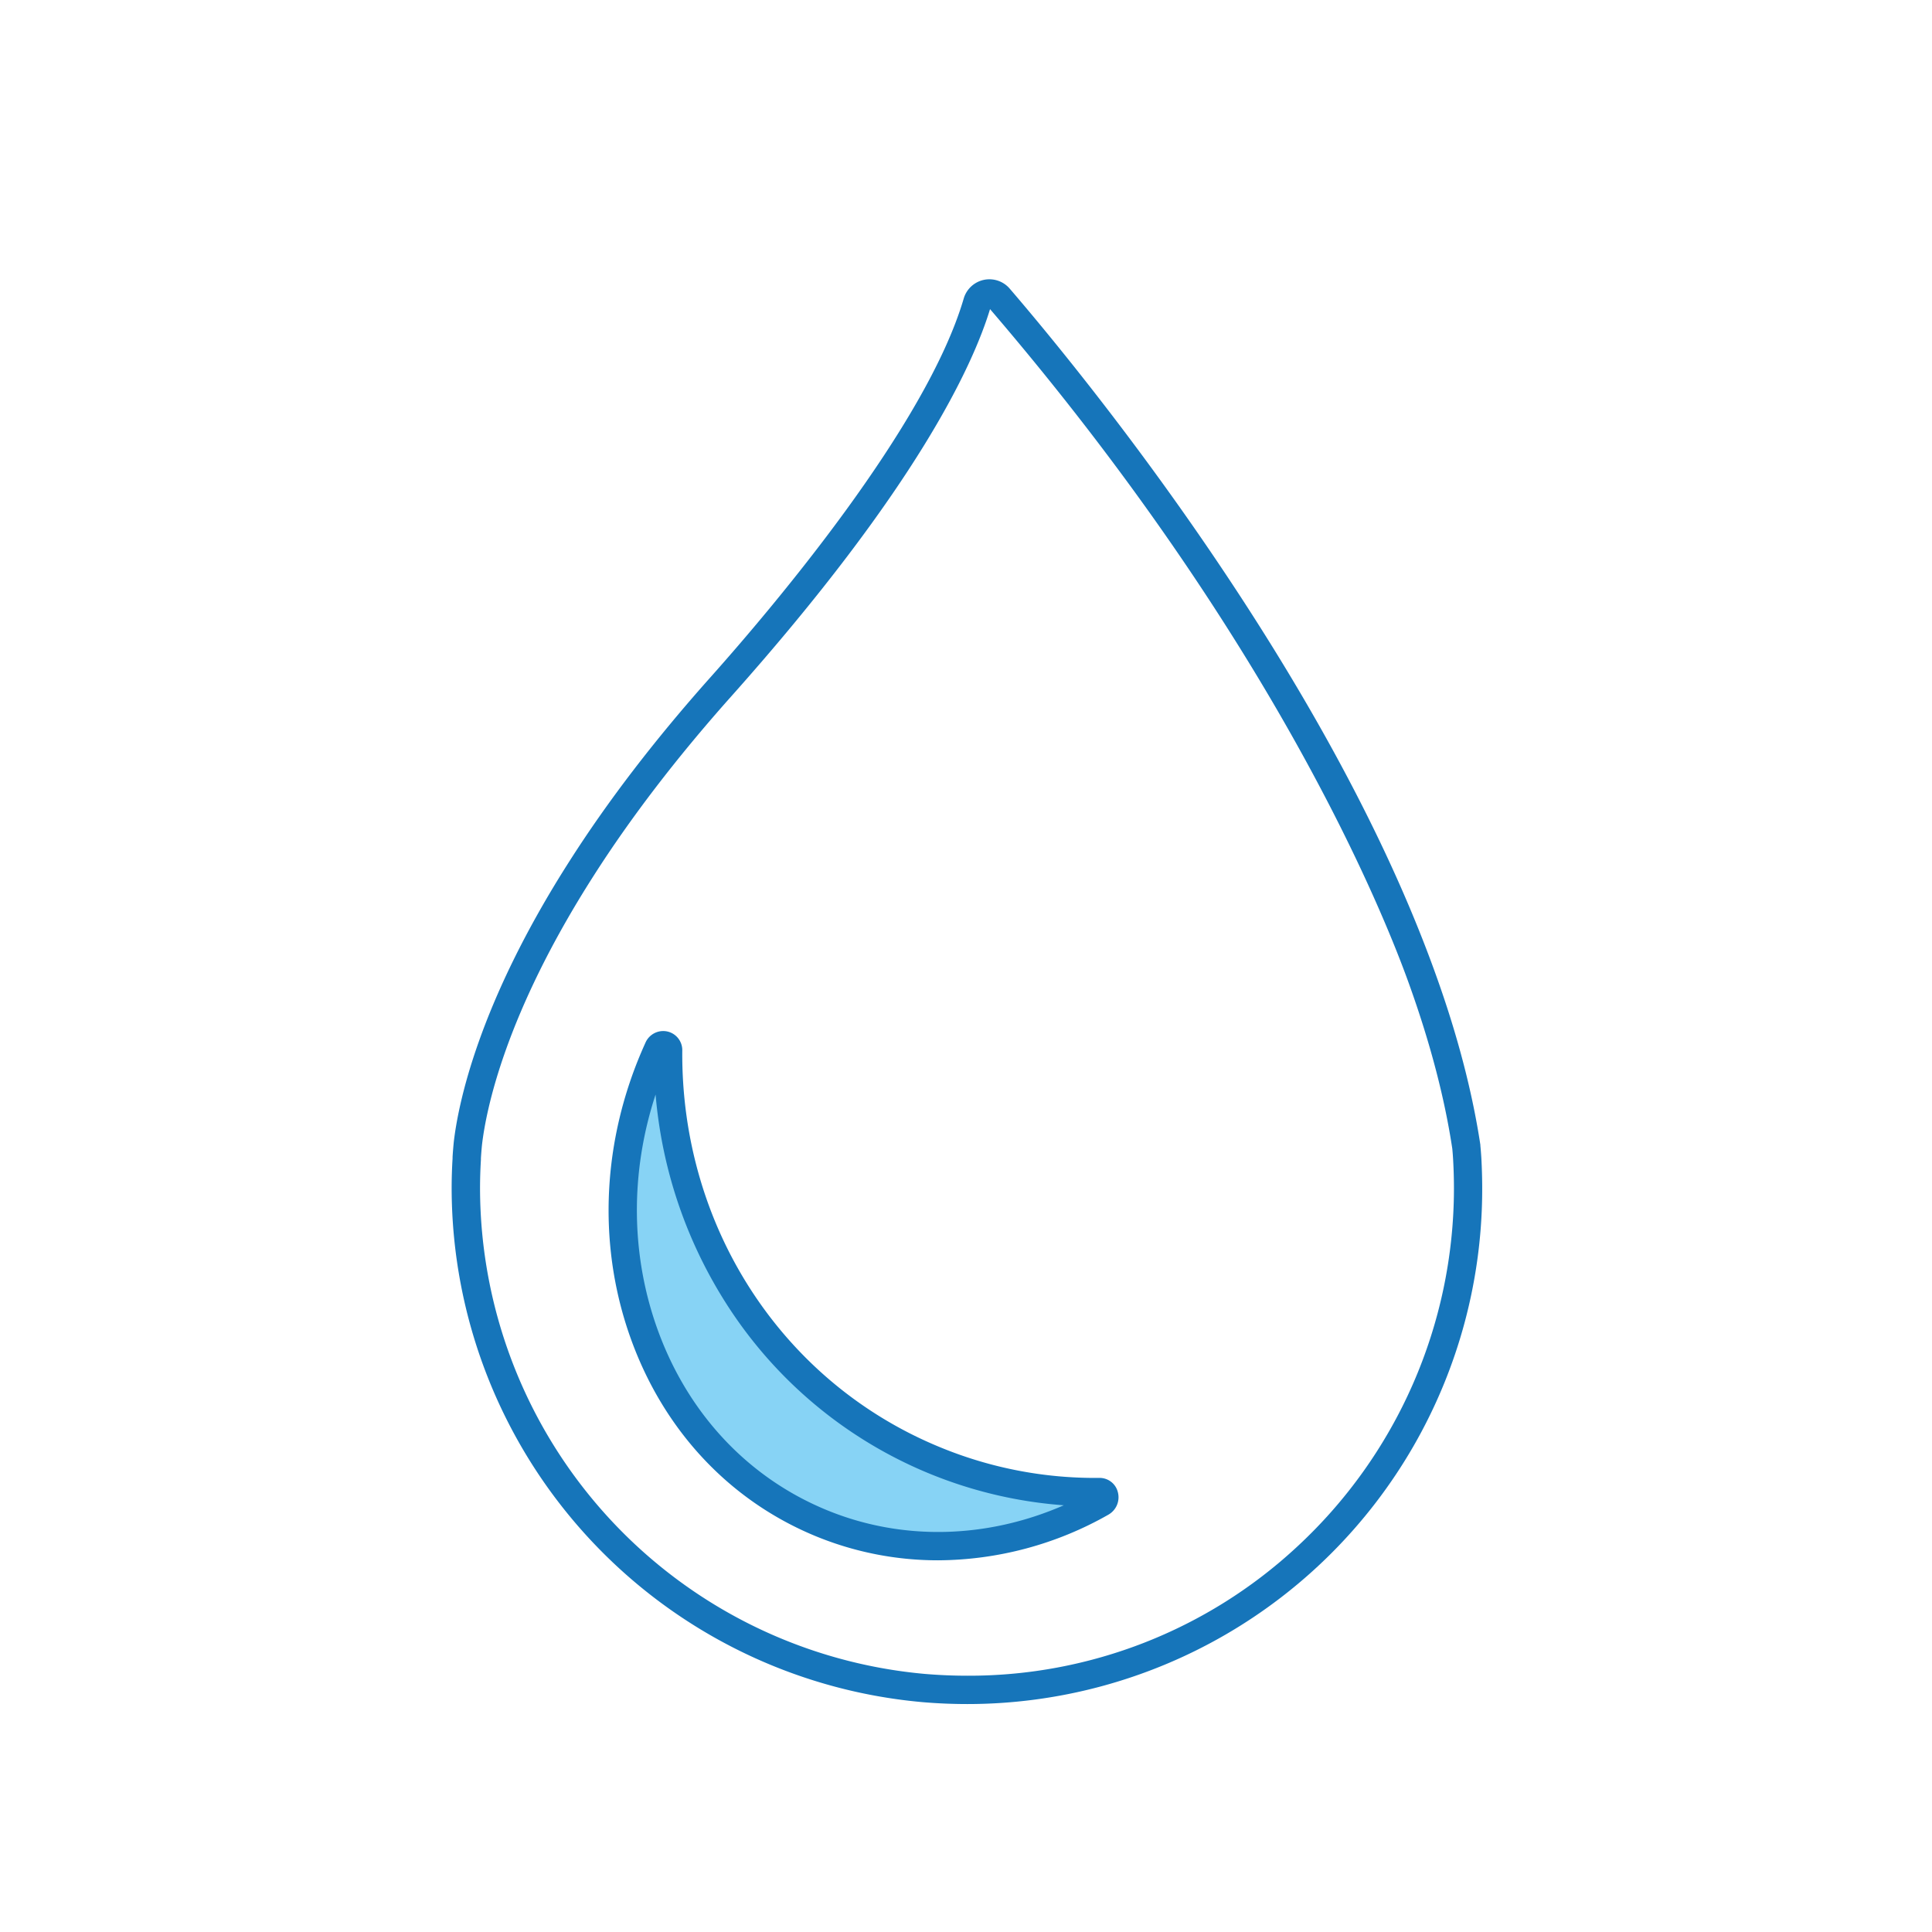 <svg xmlns="http://www.w3.org/2000/svg" viewBox="0 0 750 750"><defs><style>.cls-1{fill:#1675ba;}.cls-2{fill:#87d3f5;}</style></defs><title>Scan 1</title><g id="Layer_3" data-name="Layer 3"><path class="cls-1" d="M375.5,661.51q-8.67,0-17.41-.74A200.58,200.58,0,0,1,175.33,461.36c0-3.91.12-7.83.36-11.67v-.6c.12-1.94.28-3.86.46-5.72,1.65-14.32,9.32-53.43,45-109.19,14.79-23.2,33.09-47.07,54.37-70.95,24.82-27.82,84.1-97.88,98.59-147.33A10.39,10.39,0,0,1,391.93,112c28.19,32.8,123.44,149,165.49,266.46,8.32,23.14,14.13,45.34,17.26,66l0,.29c.15,1.54.28,3.16.38,4.82.22,4.11.33,8.11.33,11.91A199.89,199.89,0,0,1,375.5,661.51ZM186.69,449.62l0,.59c-.22,3.66-.34,7.41-.34,11.15A189.6,189.6,0,0,0,359,649.81c5.55.47,11.08.7,16.56.7a187.09,187.09,0,0,0,127.74-49.86,189.63,189.63,0,0,0,61.12-139.2c0-3.65-.1-7.34-.32-11.29-.08-1.44-.19-2.87-.32-4.23-3-19.89-8.66-41.34-16.72-63.77C536.62,353,494.05,247.94,384.33,120c-6.64,21.84-28.54,69.69-100.63,150.52-20.89,23.44-38.83,46.84-53.31,69.55-34.41,53.83-41.74,91-43.29,104.44C186.94,446.13,186.8,447.87,186.69,449.62Z"/><path class="cls-2" d="M426.8,579.26c2.06,0,2.61,2.94.74,4-33.18,18.64-72.62,22.86-108.65,8.06-65.76-27-95.14-107.13-65.63-179,.74-1.79,1.5-3.56,2.3-5.31a2,2,0,0,1,3.78.75C258.79,476.06,297.73,540.2,362.87,567A163.13,163.13,0,0,0,426.8,579.26Z"/><path class="cls-1" d="M364.2,605.71a124.61,124.61,0,0,1-47.4-9.31c-33.25-13.66-58.68-40.6-71.61-75.87-12.87-35.09-11.81-74.25,3-110.27.76-1.84,1.56-3.69,2.38-5.5a7.53,7.53,0,0,1,8.48-4.34,7.42,7.42,0,0,1,5.81,7.41c-.55,68.37,38.75,128.83,100.12,154a157.62,157.62,0,0,0,61.78,11.89h.08a7.28,7.28,0,0,1,7.1,5.5,7.77,7.77,0,0,1-3.69,8.79A135,135,0,0,1,364.2,605.71ZM254.5,424.89c-10,30.48-9.67,62.7,1,91.85,11.85,32.34,35.1,57,65.46,69.48,29.16,12,62.06,11.19,92-1.87A170.13,170.13,0,0,1,281.83,505.9,178.62,178.62,0,0,1,254.5,424.89ZM426.86,584.76h0Z"/></g></svg>